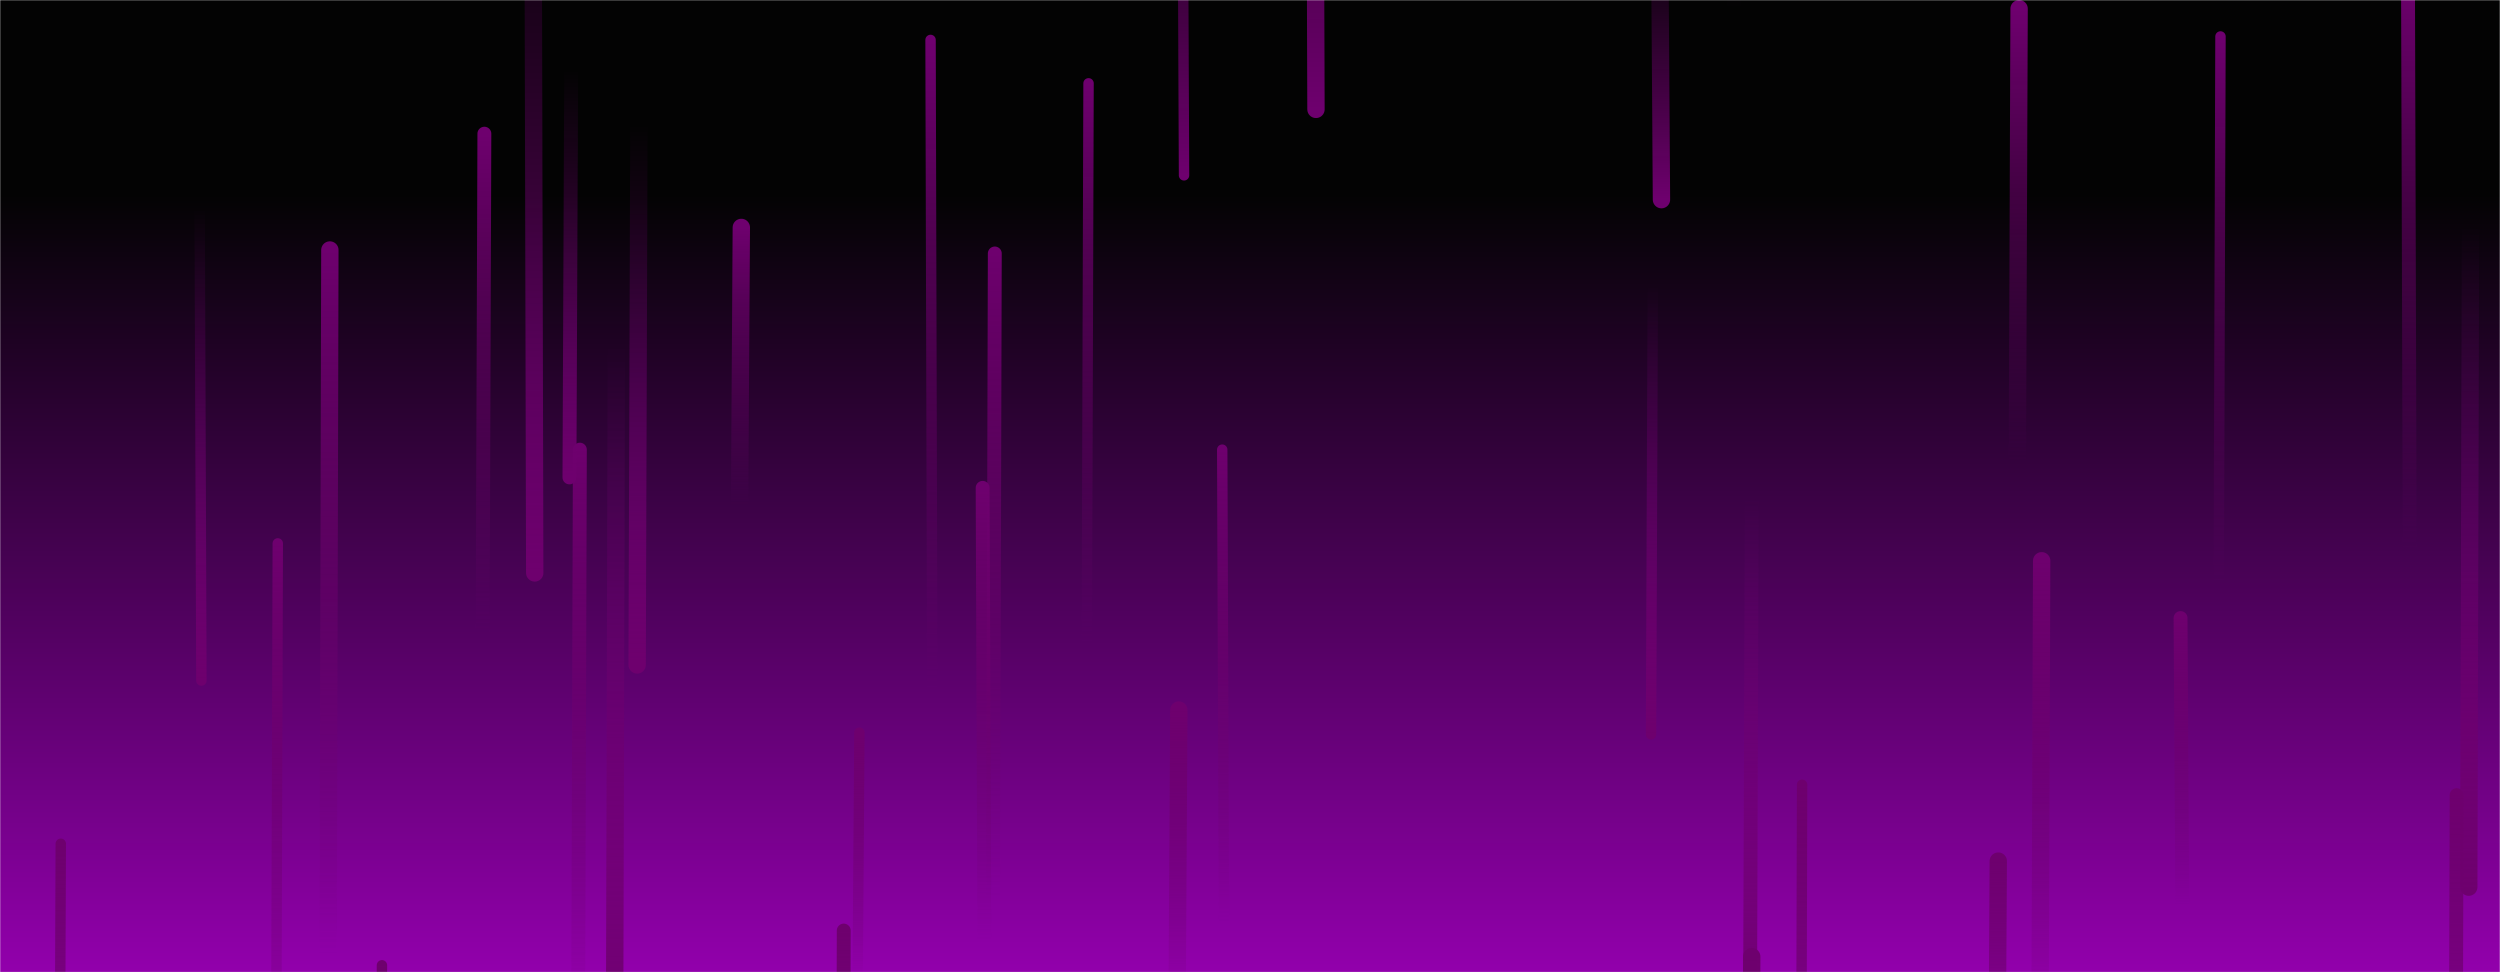 <svg xmlns="http://www.w3.org/2000/svg" version="1.1" xmlns:xlink="http://www.w3.org/1999/xlink" xmlns:svgjs="http://svgjs.com/svgjs" width="1440" height="560" preserveAspectRatio="none" viewBox="0 0 1440 560"><g mask="url(&quot;#SvgjsMask19637&quot;)" fill="none"><rect width="1440" height="560" x="0" y="0" fill="url(#SvgjsLinearGradient19638)"></rect><path d="M35 486L34 755" stroke-width="6" stroke="url(#SvgjsLinearGradient19639)" stroke-linecap="round" class="Up"></path><path d="M279 77L278 366" stroke-width="8" stroke="url(#SvgjsLinearGradient19639)" stroke-linecap="round" class="Up"></path><path d="M999 5L998 -376" stroke-width="8" stroke="url(#SvgjsLinearGradient19639)" stroke-linecap="round" class="Up"></path><path d="M486 536L485 892" stroke-width="8" stroke="url(#SvgjsLinearGradient19639)" stroke-linecap="round" class="Up"></path><path d="M573 146L572 516" stroke-width="8" stroke="url(#SvgjsLinearGradient19639)" stroke-linecap="round" class="Up"></path><path d="M427 131L426 291" stroke-width="10" stroke="url(#SvgjsLinearGradient19639)" stroke-linecap="round" class="Up"></path><path d="M1423 131L1422 511" stroke-width="10" stroke="url(#SvgjsLinearGradient19640)" stroke-linecap="round" class="Down"></path><path d="M957 115L956 -35" stroke-width="10" stroke="url(#SvgjsLinearGradient19640)" stroke-linecap="round" class="Down"></path><path d="M682 101L681 -131" stroke-width="6" stroke="url(#SvgjsLinearGradient19640)" stroke-linecap="round" class="Down"></path><path d="M368 72L367 383" stroke-width="10" stroke="url(#SvgjsLinearGradient19640)" stroke-linecap="round" class="Down"></path><path d="M1009 287L1008 590" stroke-width="8" stroke="url(#SvgjsLinearGradient19640)" stroke-linecap="round" class="Down"></path><path d="M1415 458L1414 837" stroke-width="8" stroke="url(#SvgjsLinearGradient19639)" stroke-linecap="round" class="Up"></path><path d="M495 422L494 567" stroke-width="6" stroke="url(#SvgjsLinearGradient19639)" stroke-linecap="round" class="Up"></path><path d="M116 392L115 120" stroke-width="6" stroke="url(#SvgjsLinearGradient19640)" stroke-linecap="round" class="Down"></path><path d="M160 313L159 641" stroke-width="6" stroke="url(#SvgjsLinearGradient19639)" stroke-linecap="round" class="Up"></path><path d="M1388 317L1387 -15" stroke-width="8" stroke="url(#SvgjsLinearGradient19639)" stroke-linecap="round" class="Up"></path><path d="M705 531L704 259" stroke-width="6" stroke="url(#SvgjsLinearGradient19639)" stroke-linecap="round" class="Up"></path><path d="M1257 521L1256 356" stroke-width="8" stroke="url(#SvgjsLinearGradient19639)" stroke-linecap="round" class="Up"></path><path d="M627 48L626 371" stroke-width="6" stroke="url(#SvgjsLinearGradient19639)" stroke-linecap="round" class="Up"></path><path d="M190 144L189 550" stroke-width="10" stroke="url(#SvgjsLinearGradient19639)" stroke-linecap="round" class="Up"></path><path d="M758 63L757 -250" stroke-width="10" stroke="url(#SvgjsLinearGradient19640)" stroke-linecap="round" class="Down"></path><path d="M1176 323L1175 603" stroke-width="10" stroke="url(#SvgjsLinearGradient19639)" stroke-linecap="round" class="Up"></path><path d="M1151 496L1150 670" stroke-width="10" stroke="url(#SvgjsLinearGradient19639)" stroke-linecap="round" class="Up"></path><path d="M679 409L678 582" stroke-width="10" stroke="url(#SvgjsLinearGradient19639)" stroke-linecap="round" class="Up"></path><path d="M1279 21L1278 335" stroke-width="6" stroke="url(#SvgjsLinearGradient19639)" stroke-linecap="round" class="Up"></path><path d="M308 330L307 -90" stroke-width="10" stroke="url(#SvgjsLinearGradient19640)" stroke-linecap="round" class="Down"></path><path d="M220 556L219 813" stroke-width="6" stroke="url(#SvgjsLinearGradient19639)" stroke-linecap="round" class="Up"></path><path d="M1038 452L1037 850" stroke-width="6" stroke="url(#SvgjsLinearGradient19639)" stroke-linecap="round" class="Up"></path><path d="M567 541L566 281" stroke-width="8" stroke="url(#SvgjsLinearGradient19639)" stroke-linecap="round" class="Up"></path><path d="M355 199L354 597" stroke-width="10" stroke="url(#SvgjsLinearGradient19640)" stroke-linecap="round" class="Down"></path><path d="M1009 551L1008 939" stroke-width="10" stroke="url(#SvgjsLinearGradient19639)" stroke-linecap="round" class="Up"></path><path d="M1163 5L1162 266" stroke-width="10" stroke="url(#SvgjsLinearGradient19639)" stroke-linecap="round" class="Up"></path><path d="M334 259L333 592" stroke-width="8" stroke="url(#SvgjsLinearGradient19639)" stroke-linecap="round" class="Up"></path><path d="M329 40L328 275" stroke-width="8" stroke="url(#SvgjsLinearGradient19640)" stroke-linecap="round" class="Down"></path><path d="M537 398L536 23" stroke-width="6" stroke="url(#SvgjsLinearGradient19639)" stroke-linecap="round" class="Up"></path><path d="M952 165L951 423" stroke-width="6" stroke="url(#SvgjsLinearGradient19640)" stroke-linecap="round" class="Down"></path></g><defs><mask id="SvgjsMask19637"><rect width="1440" height="560" fill="#ffffff"></rect></mask><linearGradient x1="50%" y1="100%" x2="50%" y2="0%" gradientUnits="userSpaceOnUse" id="SvgjsLinearGradient19638"><stop stop-color="rgba(146, 0, 172, 1)" offset="0"></stop><stop stop-color="rgba(3, 3, 3, 1)" offset="0.8"></stop></linearGradient><linearGradient x1="0%" y1="100%" x2="0%" y2="0%" id="SvgjsLinearGradient19639"><stop stop-color="rgba(110, 0, 110, 0)" offset="0"></stop><stop stop-color="rgba(110, 0, 110, 1)" offset="1"></stop></linearGradient><linearGradient x1="0%" y1="0%" x2="0%" y2="100%" id="SvgjsLinearGradient19640"><stop stop-color="rgba(110, 0, 110, 0)" offset="0"></stop><stop stop-color="rgba(110, 0, 110, 1)" offset="1"></stop></linearGradient></defs></svg>